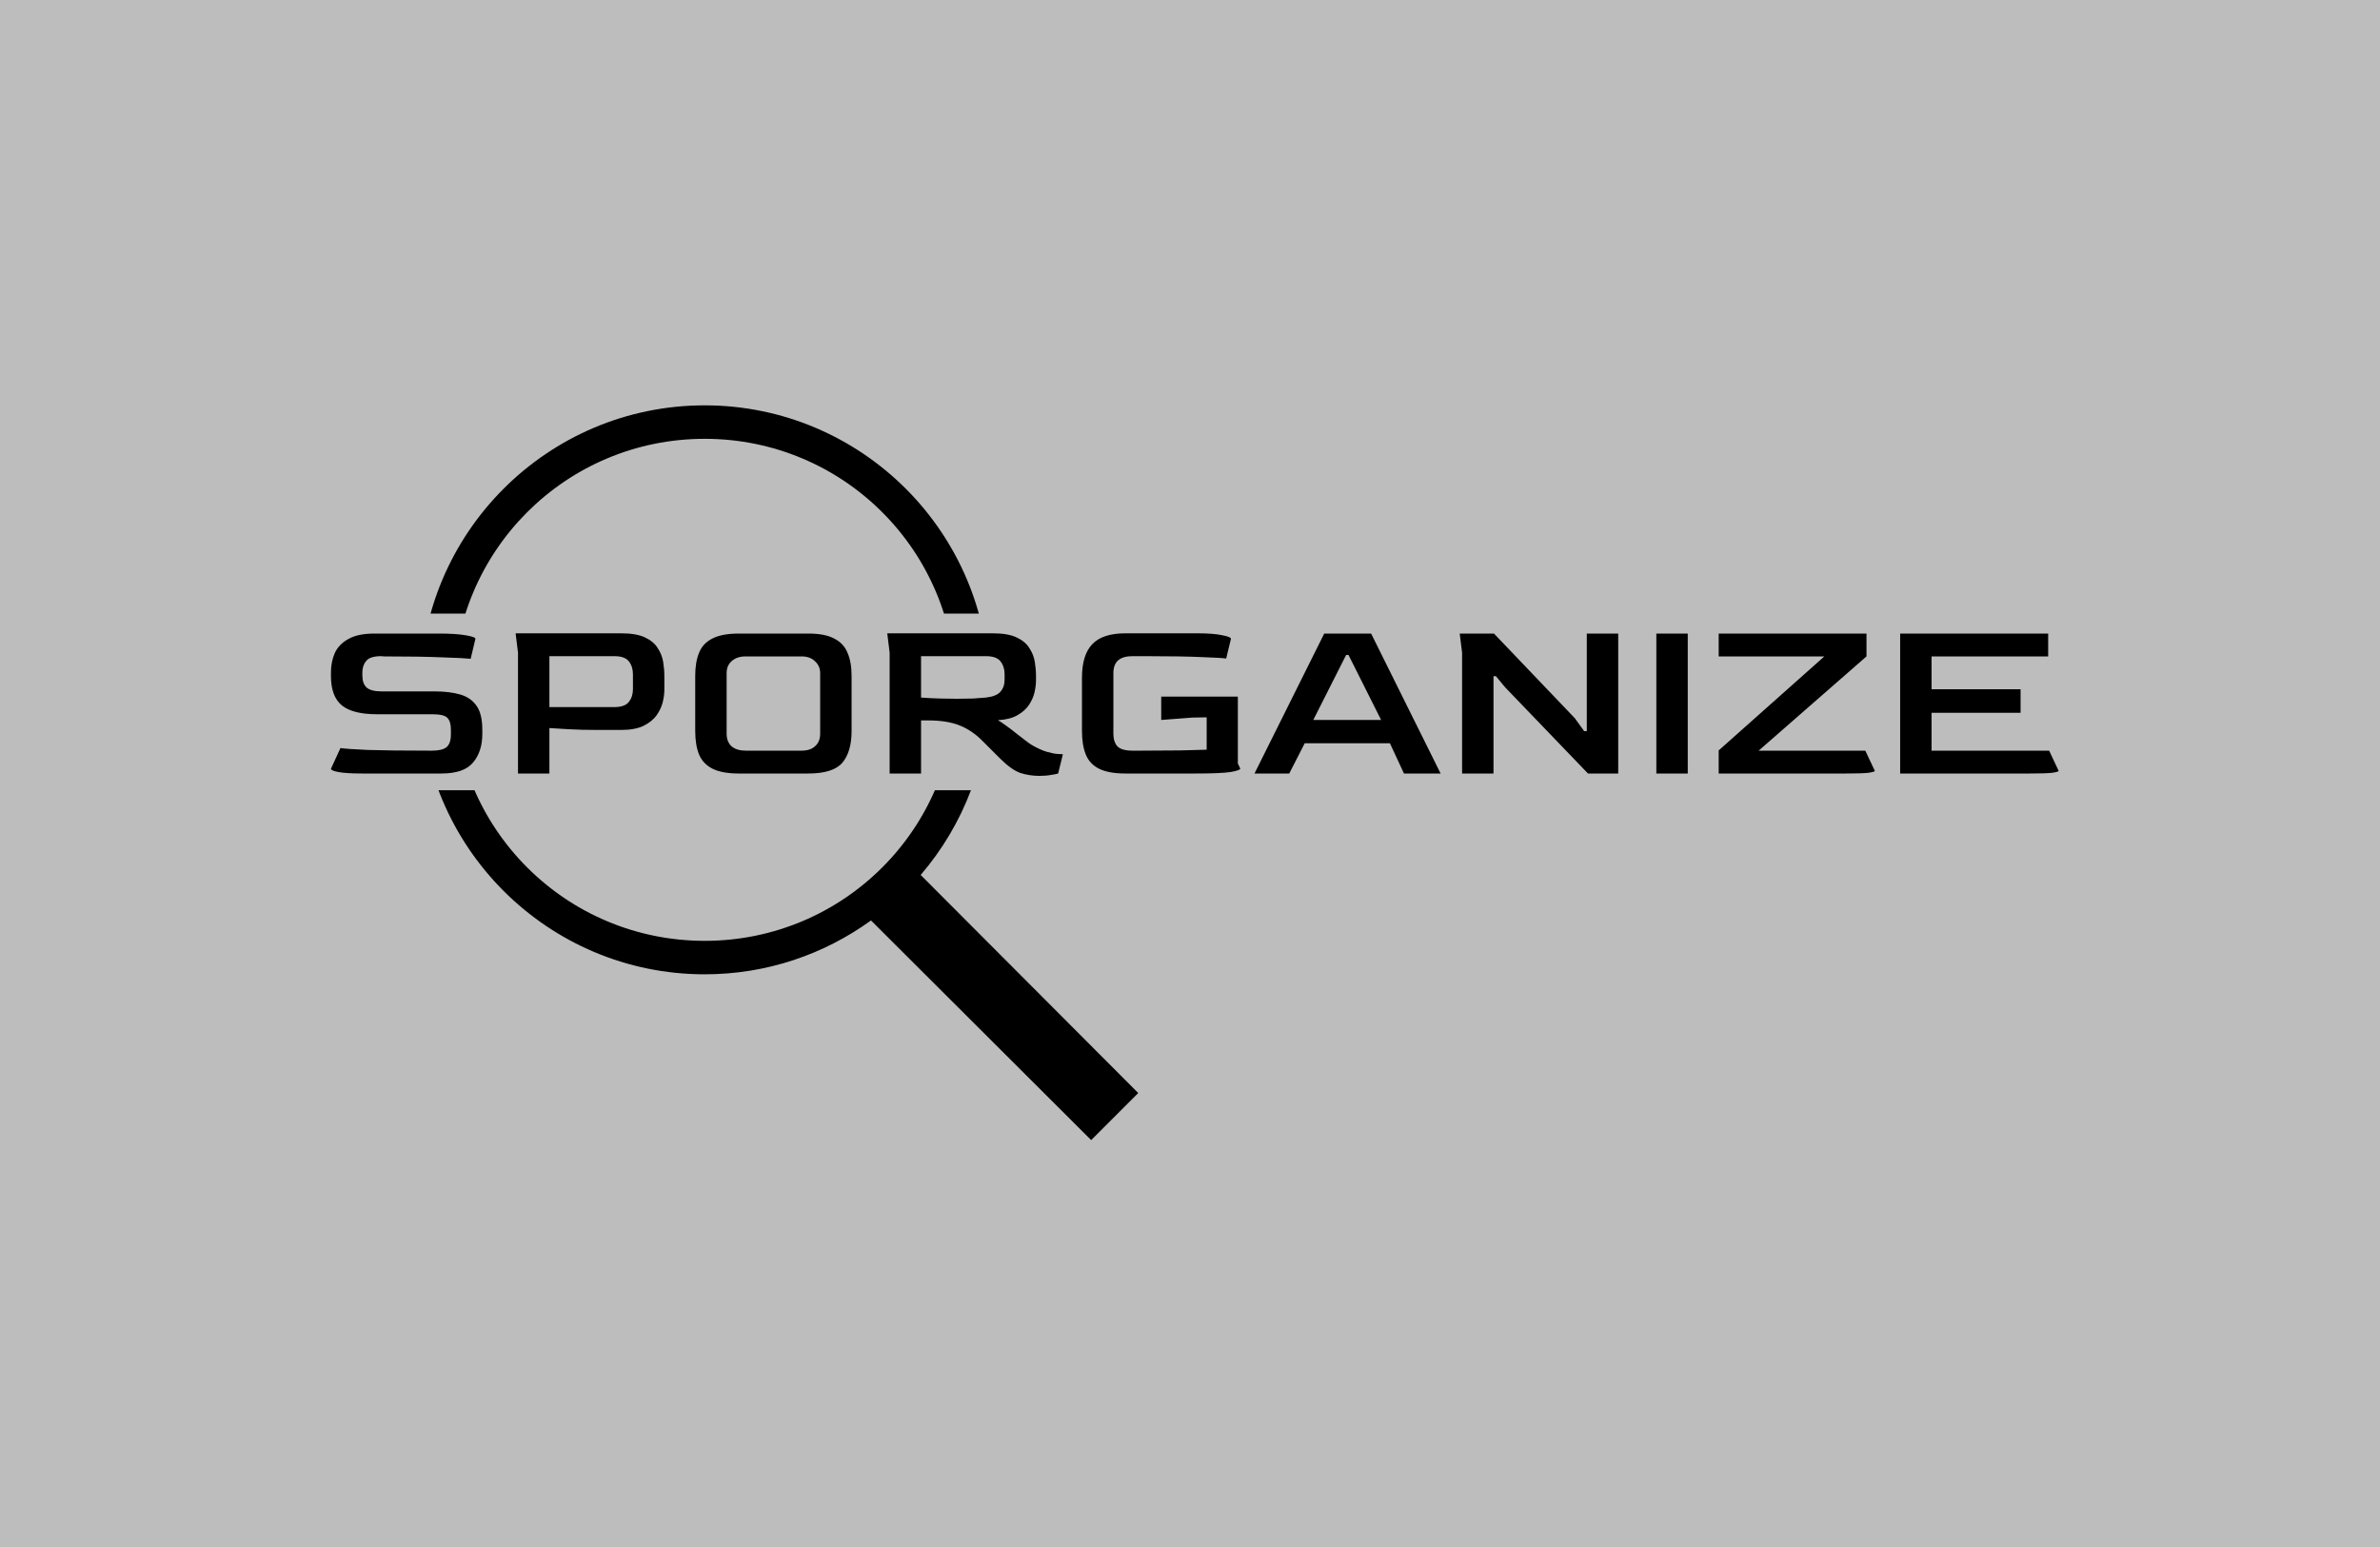 <svg width="1280" height="832" viewBox="0 0 1280 832" fill="none" xmlns="http://www.w3.org/2000/svg">
<rect width="1280" height="832" fill="#BDBDBD"/>
<path d="M379 218C294.59 218 226 286.59 226 371C226 455.41 294.59 524 379 524C412.398 524 443.266 513.242 468.438 495.031L586.844 613.156L612.156 587.844L495.156 470.563C518.148 443.773 532 409.004 532 371C532 286.59 463.41 218 379 218ZM379 236C453.672 236 514 296.328 514 371C514 445.672 453.672 506 379 506C304.328 506 244 445.672 244 371C244 296.328 304.328 236 379 236Z" fill="black"/>
<rect x="221" y="330" width="838" height="95" fill="#BDBDBD"/>
<path d="M194.889 416C189.086 416 184.819 415.744 182.089 415.232C179.358 414.72 177.993 414.123 177.993 413.44L183.113 402.304C185.075 402.645 189.939 402.987 197.705 403.328C205.555 403.584 216.307 403.712 229.961 403.712H232.393C236.062 403.712 238.664 403.072 240.201 401.792C241.737 400.427 242.505 398.165 242.505 395.008V392.448C242.505 389.461 241.865 387.328 240.585 386.048C239.39 384.768 236.659 384.128 232.393 384.128H202.697C194.078 384.128 187.806 382.549 183.881 379.392C179.955 376.149 177.993 370.901 177.993 363.648V361.6C177.993 357.845 178.675 354.389 180.041 351.232C181.491 348.075 183.923 345.557 187.337 343.68C190.75 341.717 195.443 340.736 201.417 340.736H236.233C242.035 340.736 246.729 341.035 250.312 341.632C253.897 342.229 255.689 342.869 255.689 343.552L253.129 354.304C250.91 354.048 245.875 353.792 238.025 353.536C230.174 353.195 219.635 353.024 206.409 353.024L205.001 352.896C201.075 352.896 198.43 353.707 197.065 355.328C195.699 356.864 194.974 358.827 194.889 361.216V363.392C194.889 366.208 195.657 368.341 197.193 369.792C198.814 371.157 201.459 371.84 205.129 371.84H233.545C239.006 371.84 243.657 372.395 247.497 373.504C251.337 374.613 254.281 376.661 256.329 379.648C258.377 382.549 259.401 386.859 259.401 392.576V394.624C259.401 401.024 257.737 406.187 254.409 410.112C251.166 414.037 245.491 416 237.385 416H194.889ZM278.583 416V350.976L277.303 340.608H334.007C339.468 340.608 343.735 341.333 346.807 342.784C349.964 344.235 352.268 346.155 353.719 348.544C355.255 350.848 356.236 353.323 356.663 355.968C357.089 358.613 357.303 361.131 357.303 363.52V371.072C357.303 373.035 357.004 375.253 356.407 377.728C355.809 380.117 354.7 382.464 353.079 384.768C351.457 386.987 349.111 388.864 346.039 390.4C342.967 391.851 338.956 392.576 334.007 392.576H320.951C315.575 392.576 310.54 392.448 305.847 392.192C301.239 391.936 297.783 391.723 295.479 391.552V416H278.583ZM295.479 380.288H330.295C334.135 380.288 336.78 379.349 338.231 377.472C339.681 375.595 340.407 373.333 340.407 370.688V362.624C340.407 359.893 339.681 357.589 338.231 355.712C336.78 353.835 334.177 352.896 330.423 352.896H295.479V380.288ZM397.322 416C391.348 416 386.655 415.147 383.242 413.44C379.828 411.733 377.396 409.173 375.946 405.76C374.58 402.347 373.898 398.123 373.898 393.088V363.52C373.898 358.571 374.58 354.432 375.946 351.104C377.311 347.691 379.7 345.131 383.114 343.424C386.527 341.632 391.263 340.736 397.322 340.736H434.698C440.671 340.736 445.322 341.632 448.65 343.424C452.063 345.131 454.452 347.691 455.818 351.104C457.268 354.432 457.994 358.571 457.994 363.52V393.088C457.994 400.597 456.33 406.315 453.002 410.24C449.674 414.08 443.572 416 434.698 416H397.322ZM401.034 403.712H431.114C434.271 403.712 436.703 402.901 438.41 401.28C440.202 399.659 441.098 397.44 441.098 394.624V361.984C441.098 359.509 440.202 357.419 438.41 355.712C436.618 353.92 434.186 353.024 431.114 353.024H401.034C397.962 353.024 395.487 353.835 393.61 355.456C391.732 357.077 390.794 359.253 390.794 361.984V394.624C390.794 397.525 391.69 399.787 393.482 401.408C395.359 402.944 397.876 403.712 401.034 403.712ZM558.97 417.28C555.556 417.28 552.186 416.768 548.858 415.744C545.615 414.635 541.903 411.989 537.722 407.808L528.506 398.592C524.751 394.752 520.612 391.936 516.09 390.144C511.652 388.352 506.063 387.456 499.322 387.456H495.354V416H478.458V350.976L477.178 340.608H533.882C539.343 340.608 543.61 341.333 546.682 342.784C549.839 344.235 552.143 346.155 553.594 348.544C555.13 350.848 556.111 353.323 556.538 355.968C556.964 358.613 557.178 361.131 557.178 363.52V365.952C557.178 367.829 556.922 369.92 556.41 372.224C555.898 374.528 554.916 376.789 553.466 379.008C552.015 381.227 549.924 383.104 547.194 384.64C544.548 386.176 541.05 387.072 536.698 387.328C537.807 387.925 539.215 388.864 540.922 390.144C542.628 391.339 544.378 392.661 546.17 394.112C548.047 395.563 549.754 396.885 551.29 398.08C552.826 399.275 554.02 400.128 554.874 400.64C557.946 402.432 560.676 403.669 563.066 404.352C565.455 405.035 567.418 405.419 568.954 405.504C570.49 405.589 571.386 405.632 571.642 405.632L569.082 416C568.314 416.256 567.034 416.512 565.242 416.768C563.45 417.109 561.359 417.28 558.97 417.28ZM514.554 375.808C517.796 375.808 520.698 375.765 523.258 375.68C525.818 375.509 528.122 375.339 530.17 375.168C533.924 374.741 536.527 373.717 537.978 372.096C539.514 370.389 540.282 368.213 540.282 365.568V362.624C540.282 359.893 539.556 357.589 538.106 355.712C536.655 353.835 534.052 352.896 530.298 352.896H495.354V375.168C499.108 375.424 502.564 375.595 505.722 375.68C508.879 375.765 511.823 375.808 514.554 375.808ZM605.322 416C599.263 416 594.527 415.147 591.114 413.44C587.7 411.733 585.311 409.173 583.946 405.76C582.58 402.347 581.898 398.123 581.898 393.088V364.544C581.898 356.352 583.732 350.336 587.402 346.496C591.071 342.571 597.044 340.608 605.322 340.608H643.85C649.738 340.608 654.218 340.949 657.29 341.632C660.447 342.229 662.026 342.869 662.026 343.552L659.466 354.176C658.015 353.92 653.706 353.664 646.538 353.408C639.455 353.067 629.13 352.896 615.562 352.896H609.034C602.207 352.896 598.794 355.925 598.794 361.984V394.624C598.794 397.525 599.519 399.787 600.97 401.408C602.506 402.944 605.194 403.712 609.034 403.712H614.282C622.474 403.712 629.386 403.669 635.018 403.584C640.65 403.413 645.3 403.285 648.97 403.2V385.792L641.29 385.92L624.522 387.2V374.656H665.738V410.624L667.018 413.312C667.018 413.995 665.226 414.635 661.642 415.232C658.058 415.744 651.999 416 643.465 416H605.322ZM674.688 416L712.192 340.736H737.408L774.784 416H755.072L747.52 399.744H701.696L693.376 416H674.688ZM706.304 387.2H742.784L725.248 352.256H723.968L706.304 387.2ZM786.333 416V350.976L785.053 340.736H803.485L847.005 386.304L851.997 393.216H853.405V340.736H870.301V416H854.045L809.501 369.664L804.509 363.648H803.229V416H786.333ZM890.803 416V340.736H907.699V416H890.803ZM924.338 416V403.584L981.17 353.024H924.338V340.736H1003.83V353.024L945.842 403.712H1003.19L1008.31 414.592C1008.31 414.933 1007.15 415.275 1004.85 415.616C1002.55 415.872 998.578 416 992.946 416H924.338ZM1021.93 416V340.736H1101.54V353.024H1038.82V370.688H1086.7V383.36H1038.82V403.712H1102.06L1107.18 414.592C1107.18 414.933 1106.02 415.275 1103.72 415.616C1101.42 415.872 1097.45 416 1091.82 416H1021.93Z" fill="black"/>
</svg>
